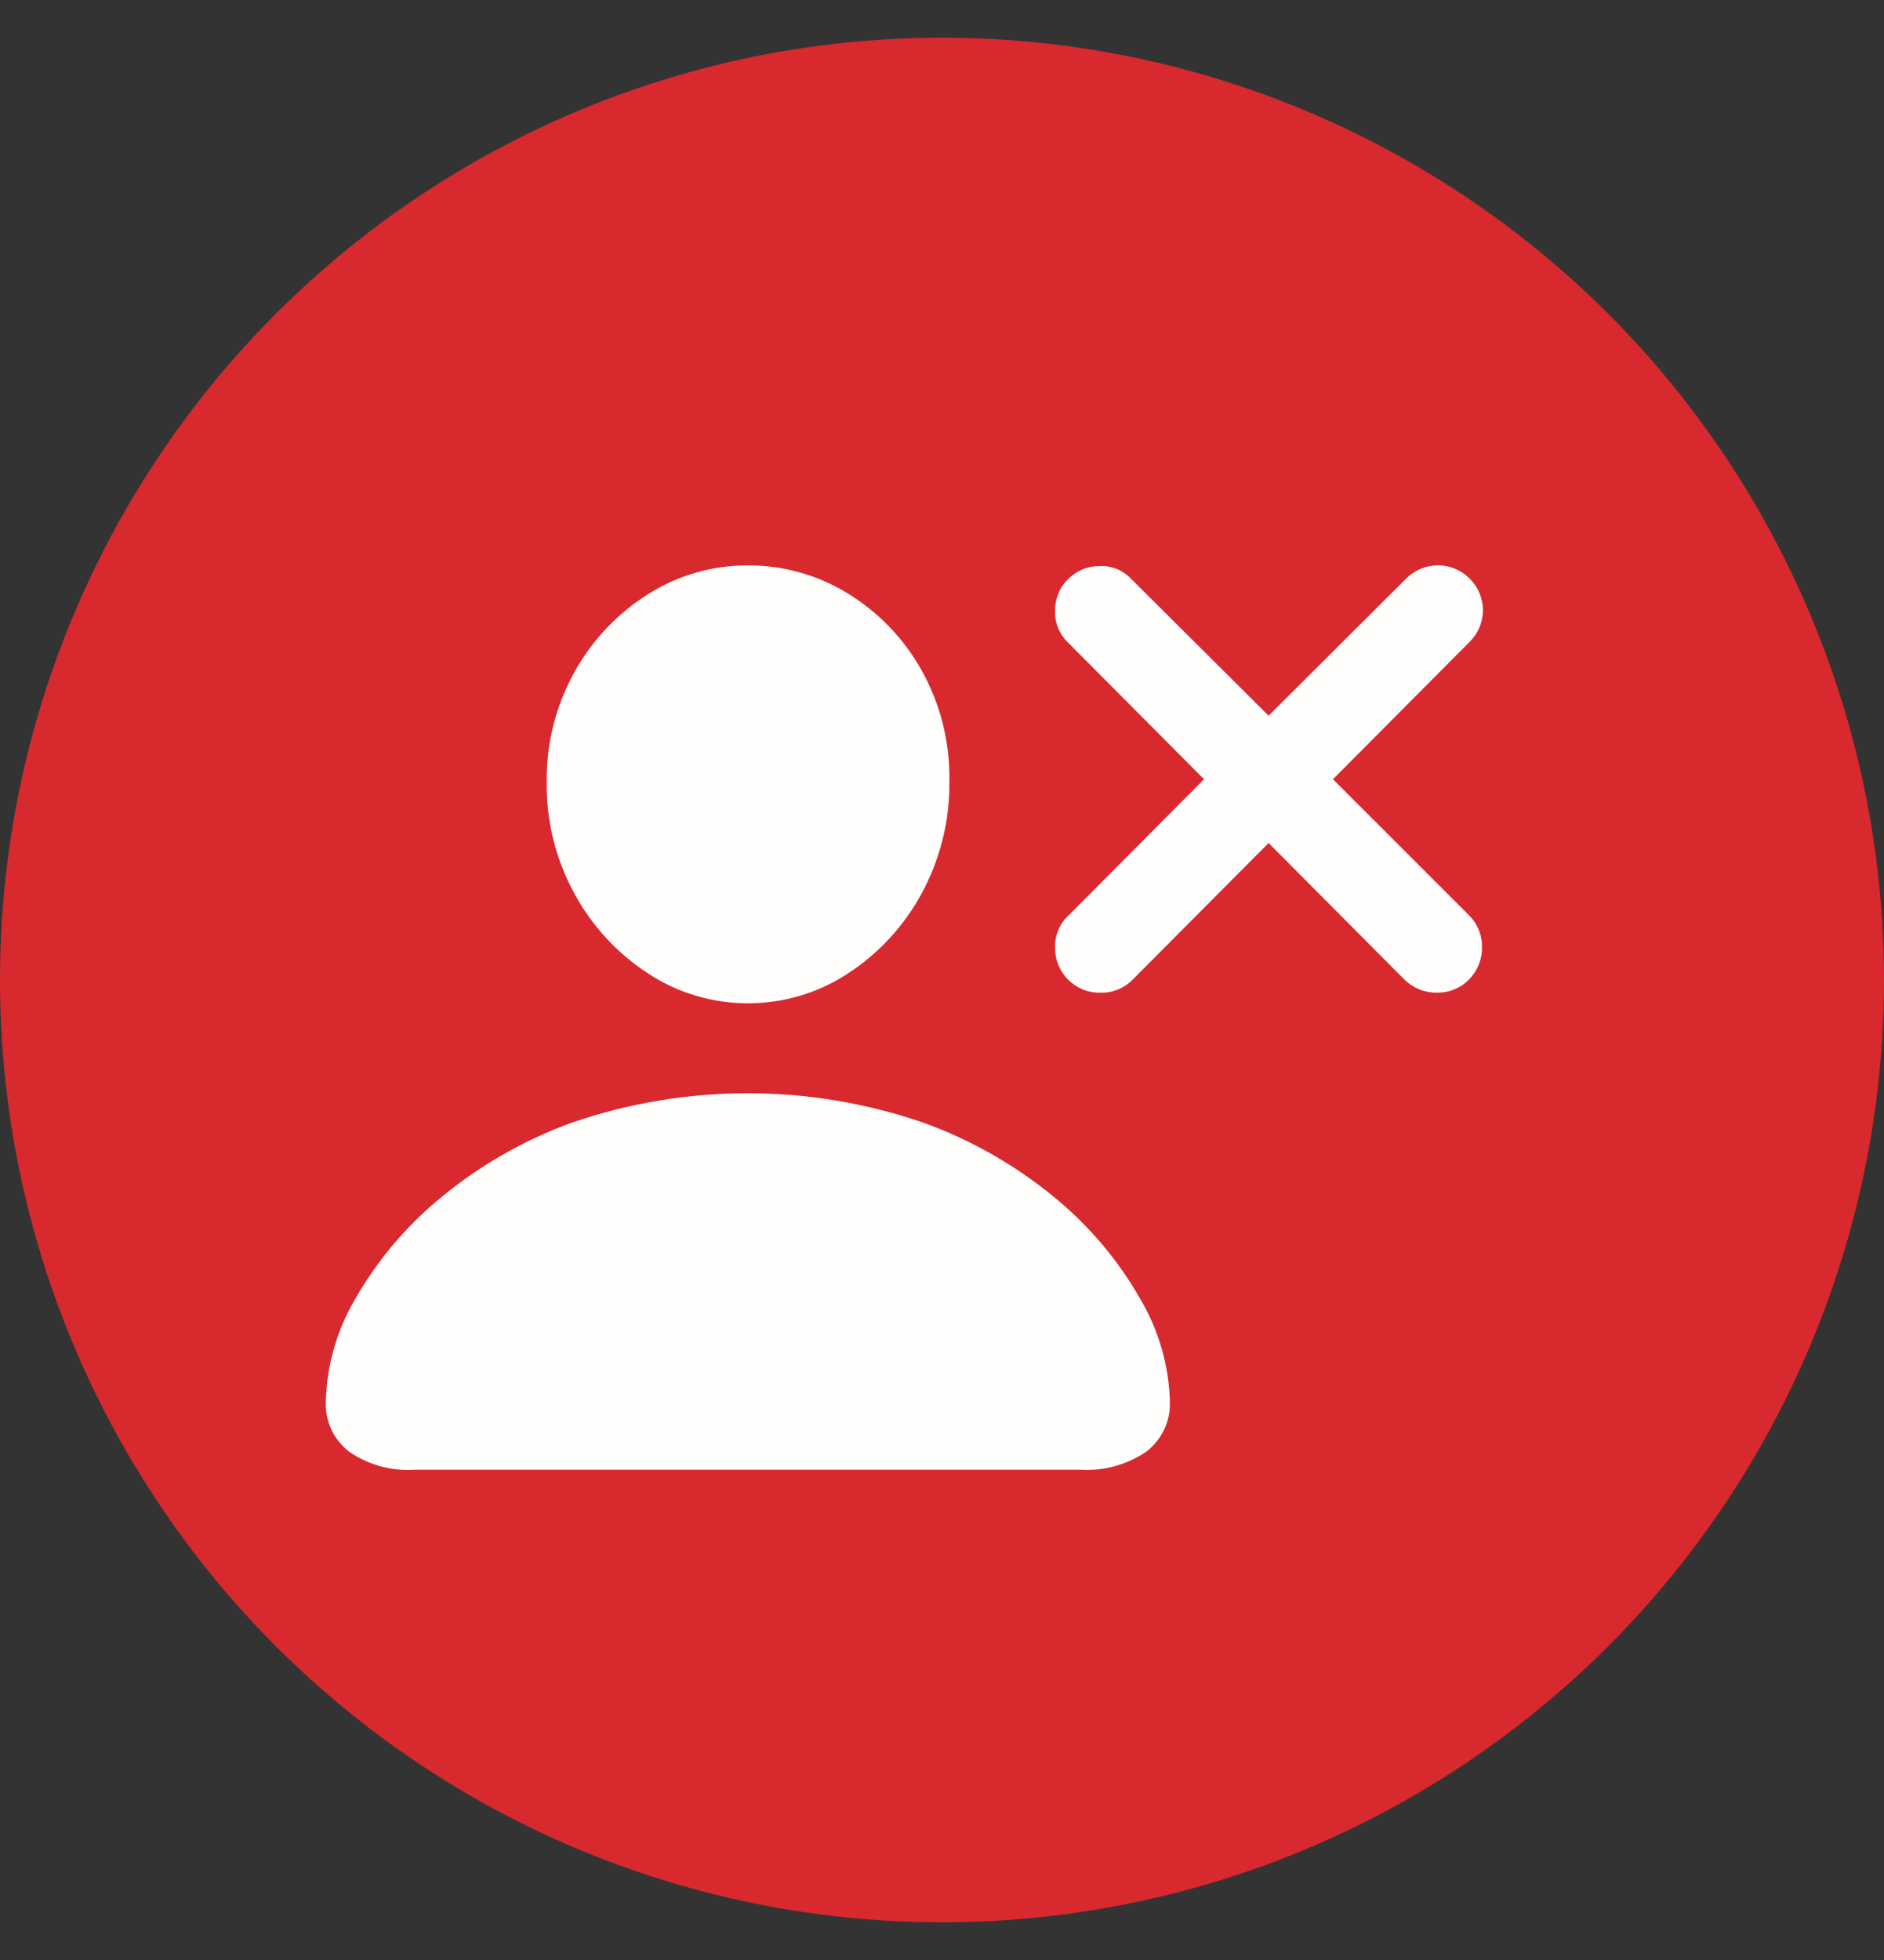 <svg width="25" height="26" viewBox="0 0 25 26" fill="none" xmlns="http://www.w3.org/2000/svg">
<rect x="0" y="0" width="25" height="26" fill="#333333" stroke="none"/>
<circle cx="12.5" cy="13" r="12.5" fill="#D8292F"/>
<path fill-rule="evenodd" clip-rule="evenodd" d="M14.833 13.127C14.758 13.157 14.679 13.171 14.598 13.168C14.52 13.17 14.441 13.155 14.368 13.125C14.295 13.095 14.229 13.051 14.174 12.995C14.117 12.938 14.073 12.871 14.043 12.797C14.013 12.723 13.999 12.643 14 12.563C13.998 12.486 14.013 12.409 14.043 12.338C14.073 12.266 14.117 12.202 14.174 12.149L15.977 10.337L14.174 8.525C14.117 8.472 14.073 8.407 14.043 8.335C14.013 8.264 13.998 8.186 14 8.109C13.998 8.029 14.013 7.951 14.043 7.877C14.072 7.804 14.117 7.737 14.174 7.682C14.229 7.626 14.295 7.582 14.368 7.552C14.441 7.522 14.52 7.508 14.598 7.509C14.676 7.506 14.753 7.52 14.825 7.55C14.896 7.58 14.96 7.625 15.013 7.682L16.834 9.494L18.661 7.673C18.772 7.563 18.921 7.501 19.077 7.5C19.156 7.499 19.234 7.514 19.306 7.544C19.379 7.574 19.445 7.618 19.5 7.673C19.556 7.728 19.601 7.794 19.631 7.866C19.662 7.939 19.678 8.016 19.678 8.095C19.678 8.173 19.662 8.251 19.631 8.323C19.601 8.396 19.556 8.461 19.5 8.516L17.688 10.337L19.492 12.14C19.548 12.195 19.592 12.261 19.622 12.334C19.652 12.406 19.667 12.485 19.665 12.563C19.667 12.643 19.652 12.723 19.622 12.797C19.593 12.871 19.548 12.938 19.492 12.995C19.437 13.051 19.371 13.095 19.298 13.125C19.225 13.155 19.147 13.169 19.069 13.168C18.989 13.169 18.91 13.155 18.835 13.125C18.761 13.095 18.694 13.051 18.637 12.995L16.834 11.183L15.03 12.995C14.974 13.052 14.907 13.097 14.833 13.127ZM15.211 19.256C14.956 19.43 14.651 19.515 14.344 19.497H5.5C5.192 19.517 4.886 19.432 4.632 19.256C4.531 19.178 4.45 19.077 4.397 18.962C4.343 18.846 4.318 18.719 4.323 18.592C4.336 18.115 4.469 17.648 4.711 17.236C5.001 16.728 5.38 16.276 5.83 15.903C6.354 15.466 6.949 15.124 7.59 14.892C9.1 14.372 10.741 14.372 12.251 14.892C12.893 15.123 13.491 15.466 14.016 15.903C14.466 16.276 14.845 16.728 15.134 17.236C15.377 17.648 15.511 18.114 15.524 18.592C15.529 18.72 15.503 18.847 15.449 18.962C15.394 19.078 15.312 19.179 15.211 19.256ZM11.243 12.919C10.85 13.175 10.391 13.31 9.922 13.309C9.456 13.309 9 13.174 8.609 12.919C8.199 12.655 7.862 12.292 7.628 11.864C7.377 11.41 7.248 10.898 7.255 10.378C7.247 9.863 7.376 9.355 7.628 8.906C7.863 8.485 8.2 8.131 8.609 7.876C9.003 7.629 9.458 7.499 9.922 7.5C10.388 7.498 10.845 7.625 11.243 7.868C11.652 8.117 11.99 8.466 12.225 8.884C12.478 9.334 12.607 9.844 12.598 10.361C12.605 10.885 12.476 11.402 12.225 11.861C11.991 12.29 11.654 12.654 11.243 12.919Z" fill="#FFFEFD"/>
</svg>
